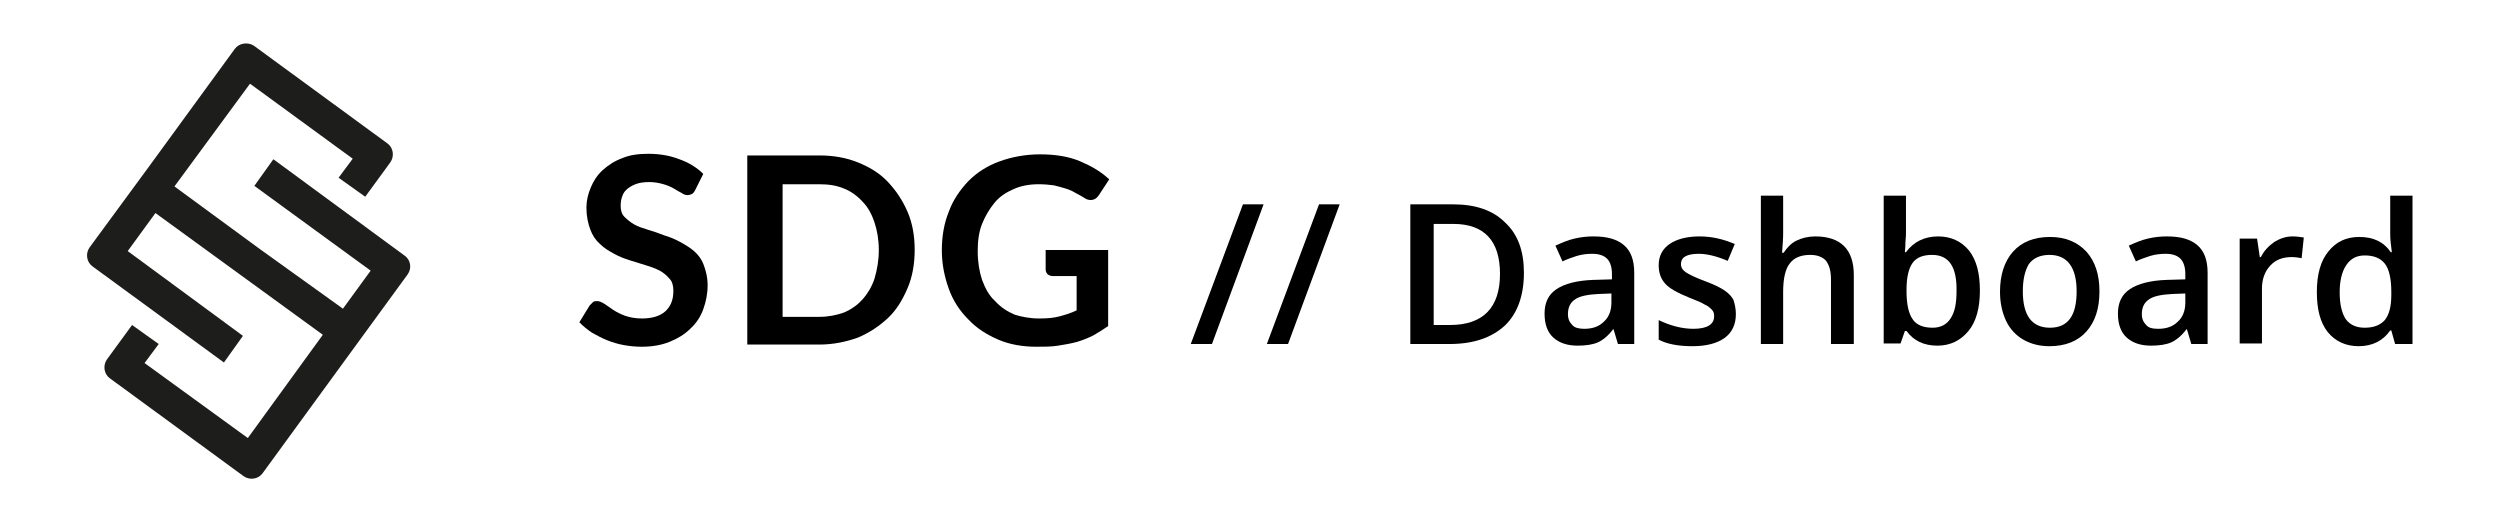 <?xml version="1.0" encoding="utf-8"?>
<!-- Generator: Adobe Illustrator 23.0.1, SVG Export Plug-In . SVG Version: 6.00 Build 0)  -->
<svg version="1.1" id="Layer_1" xmlns="http://www.w3.org/2000/svg" xmlns:xlink="http://www.w3.org/1999/xlink" x="0px" y="0px"
	 viewBox="0 0 460 96" style="enable-background:new 0 0 460 96;" xml:space="preserve">
<style type="text/css">
	.st0{fill:#1D1D1B;}
</style>
<g>
	<path class="st0" d="M74.4,47L50.3,29.3l-3.5,4.9l21.4,15.6l-5.1,7L47.5,45.6L32.1,34.3L46,15.4l18.9,13.8l-2.6,3.5l4.9,3.5
		l4.6-6.3c0.8-1.1,0.6-2.7-0.5-3.5l-24.6-18C45.6,7.7,44,7.9,43.2,9L27.3,30.8l0,0L16.5,45.5c-0.8,1.1-0.6,2.7,0.5,3.5l24.2,17.7
		l3.5-4.9L23.5,46.2l5.1-7L44,50.4l15.4,11.2L45.6,80.6L26.6,66.8l2.6-3.5l-4.9-3.5l-4.6,6.3c-0.8,1.1-0.6,2.7,0.5,3.5l24.6,18
		c1.1,0.8,2.7,0.6,3.5-0.5l15.9-21.8l0,0L75,50.5C75.8,49.4,75.6,47.8,74.4,47z"/>
	<g>
		<g>
			<path d="M127.9,35c-0.2,0.4-0.4,0.6-0.6,0.7c-0.2,0.1-0.5,0.2-0.8,0.2c-0.3,0-0.7-0.1-1.1-0.4c-0.4-0.2-0.9-0.5-1.4-0.8
				s-1.2-0.6-1.9-0.8c-0.7-0.2-1.6-0.4-2.6-0.4c-0.9,0-1.7,0.1-2.3,0.3s-1.2,0.5-1.7,0.9c-0.5,0.4-0.8,0.8-1,1.4
				c-0.2,0.5-0.3,1.1-0.3,1.8c0,0.8,0.2,1.5,0.7,2s1.1,1,1.8,1.4s1.6,0.7,2.6,1s1.9,0.6,2.9,1c1,0.3,2,0.7,2.9,1.2s1.8,1,2.6,1.7
				c0.8,0.7,1.4,1.5,1.8,2.6s0.7,2.2,0.7,3.7c0,1.6-0.3,3-0.8,4.4s-1.3,2.6-2.4,3.6c-1,1-2.3,1.8-3.8,2.4s-3.2,0.9-5.1,0.9
				c-1.1,0-2.2-0.1-3.3-0.3c-1.1-0.2-2.1-0.5-3.1-0.9c-1-0.4-1.9-0.9-2.8-1.4c-0.9-0.6-1.6-1.2-2.3-1.9l1.9-3.1
				c0.2-0.2,0.4-0.4,0.6-0.6s0.5-0.2,0.8-0.2c0.4,0,0.8,0.2,1.3,0.5c0.5,0.3,1,0.7,1.6,1.1c0.6,0.4,1.4,0.8,2.2,1.1
				c0.9,0.3,1.9,0.5,3.1,0.5c1.8,0,3.3-0.4,4.3-1.3c1-0.9,1.5-2.1,1.5-3.8c0-0.9-0.2-1.7-0.7-2.2c-0.5-0.6-1.1-1.1-1.8-1.5
				c-0.8-0.4-1.6-0.7-2.6-1c-1-0.3-1.9-0.6-2.9-0.9c-1-0.3-2-0.7-2.9-1.2s-1.8-1-2.6-1.8c-0.8-0.7-1.4-1.6-1.8-2.7s-0.7-2.4-0.7-4
				c0-1.3,0.3-2.5,0.8-3.7s1.2-2.3,2.2-3.2s2.2-1.7,3.6-2.2c1.4-0.6,3-0.8,4.8-0.8c2,0,3.9,0.3,5.7,1c1.7,0.6,3.2,1.5,4.4,2.7
				L127.9,35z"/>
			<path d="M168.3,46c0,2.5-0.4,4.9-1.3,7s-2,4-3.6,5.5s-3.4,2.7-5.5,3.6c-2.2,0.8-4.6,1.3-7.2,1.3h-13.2V28.6h13.2
				c2.6,0,5,0.4,7.2,1.3c2.2,0.9,4,2,5.5,3.6s2.7,3.4,3.6,5.5C167.9,41.1,168.3,43.4,168.3,46z M161.7,46c0-1.9-0.3-3.6-0.8-5.1
				c-0.5-1.5-1.2-2.8-2.2-3.8c-0.9-1-2.1-1.9-3.4-2.4c-1.4-0.6-2.9-0.8-4.6-0.8H144v24.4h6.7c1.7,0,3.2-0.3,4.6-0.8
				c1.4-0.6,2.5-1.4,3.4-2.4c0.9-1,1.7-2.3,2.2-3.8C161.4,49.6,161.7,47.9,161.7,46z"/>
			<path d="M191.2,58.6c1.5,0,2.7-0.1,3.8-0.4c1.1-0.3,2.1-0.6,3.1-1.1v-6.3h-4.3c-0.4,0-0.7-0.1-1-0.3c-0.2-0.2-0.4-0.5-0.4-0.9
				v-3.6h11.5v14c-0.9,0.6-1.8,1.2-2.7,1.7c-1,0.5-2,0.9-3,1.2c-1.1,0.3-2.2,0.5-3.5,0.7c-1.2,0.2-2.6,0.2-4,0.2
				c-2.5,0-4.9-0.4-7-1.3s-4-2.1-5.5-3.7c-1.6-1.6-2.8-3.4-3.6-5.6s-1.3-4.6-1.3-7.1c0-2.6,0.4-5,1.3-7.2c0.8-2.2,2.1-4,3.6-5.6
				c1.6-1.6,3.5-2.8,5.7-3.6s4.7-1.3,7.5-1.3c2.8,0,5.3,0.4,7.4,1.3s3.8,1.9,5.3,3.3l-1.9,2.9c-0.4,0.6-0.9,0.9-1.5,0.9
				c-0.4,0-0.8-0.1-1.2-0.4c-0.5-0.3-1-0.6-1.6-0.9c-0.5-0.3-1.1-0.6-1.8-0.8c-0.6-0.2-1.4-0.4-2.2-0.6c-0.8-0.1-1.7-0.2-2.8-0.2
				c-1.7,0-3.3,0.3-4.6,0.9c-1.4,0.6-2.6,1.4-3.5,2.5s-1.7,2.4-2.3,3.9s-0.8,3.2-0.8,5c0,2,0.3,3.8,0.8,5.3c0.6,1.6,1.3,2.9,2.4,3.9
				c1,1.1,2.2,1.9,3.6,2.5C188,58.3,189.5,58.6,191.2,58.6z"/>
		</g>
		<g>
			<path d="M232.5,37.6L223,63.3h-3.9l9.6-25.7H232.5z"/>
			<path d="M246.5,37.6L237,63.3h-3.9l9.6-25.7H246.5z"/>
			<path d="M280.4,50.2c0,4.2-1.2,7.5-3.5,9.7c-2.4,2.2-5.7,3.4-10.2,3.4h-7.2V37.6h7.9c4.1,0,7.3,1.1,9.5,3.3
				C279.3,43.1,280.4,46.2,280.4,50.2z M276,50.4c0-6.1-2.9-9.2-8.6-9.2h-3.6v18.6h3C272.9,59.8,276,56.6,276,50.4z"/>
			<path d="M297.7,63.3l-0.8-2.7h-0.1c-0.9,1.2-1.9,2-2.8,2.4s-2.2,0.6-3.7,0.6c-1.9,0-3.4-0.5-4.5-1.5c-1.1-1-1.6-2.5-1.6-4.4
				c0-2,0.7-3.5,2.2-4.5c1.5-1,3.8-1.6,6.8-1.7l3.4-0.1v-1c0-1.2-0.3-2.2-0.9-2.8s-1.5-0.9-2.7-0.9c-1,0-1.9,0.1-2.9,0.4
				c-0.9,0.3-1.8,0.6-2.6,1l-1.3-2.9c1.1-0.5,2.2-1,3.5-1.3c1.3-0.3,2.4-0.4,3.5-0.4c2.5,0,4.3,0.5,5.6,1.6c1.3,1.1,1.9,2.8,1.9,5.1
				v13.1H297.7z M291.5,60.5c1.5,0,2.7-0.4,3.6-1.3c0.9-0.8,1.4-2,1.4-3.5V54l-2.5,0.1c-1.9,0.1-3.4,0.4-4.2,1
				c-0.9,0.6-1.3,1.5-1.3,2.7c0,0.9,0.3,1.5,0.8,2C289.7,60.3,290.5,60.5,291.5,60.5z"/>
			<path d="M319.4,57.8c0,1.9-0.7,3.4-2.1,4.4c-1.4,1-3.4,1.5-5.9,1.5c-2.6,0-4.7-0.4-6.2-1.2v-3.6c2.3,1.1,4.4,1.6,6.4,1.6
				c2.5,0,3.8-0.8,3.8-2.3c0-0.5-0.1-0.9-0.4-1.2c-0.3-0.3-0.7-0.7-1.4-1c-0.6-0.4-1.5-0.7-2.7-1.2c-2.2-0.9-3.7-1.7-4.5-2.6
				c-0.8-0.9-1.2-2-1.2-3.4c0-1.7,0.7-3,2-3.9c1.3-0.9,3.2-1.4,5.5-1.4c2.3,0,4.4,0.5,6.5,1.4l-1.3,3.1c-2.1-0.9-3.9-1.3-5.3-1.3
				c-2.2,0-3.3,0.6-3.3,1.9c0,0.6,0.3,1.1,0.9,1.5c0.6,0.4,1.8,1,3.7,1.7c1.6,0.6,2.8,1.2,3.5,1.7c0.7,0.5,1.3,1.1,1.6,1.8
				C319.2,56,319.4,56.8,319.4,57.8z"/>
			<path d="M341,63.3h-4.1V51.4c0-1.5-0.3-2.6-0.9-3.4c-0.6-0.7-1.6-1.1-2.9-1.1c-1.7,0-3,0.5-3.8,1.6c-0.8,1-1.2,2.8-1.2,5.2v9.6
				h-4.1V36h4.1v6.9c0,1.1-0.1,2.3-0.2,3.6h0.3c0.6-0.9,1.3-1.7,2.3-2.2c1-0.5,2.2-0.8,3.5-0.8c4.7,0,7.1,2.4,7.1,7.1V63.3z"/>
			<path d="M356.6,43.5c2.4,0,4.3,0.9,5.7,2.6c1.4,1.8,2,4.2,2,7.4c0,3.2-0.7,5.7-2.1,7.4s-3.3,2.7-5.7,2.7c-2.5,0-4.4-0.9-5.7-2.7
				h-0.3l-0.8,2.3h-3.1V36h4.1v6.5c0,0.5,0,1.2-0.1,2.1c0,0.9-0.1,1.6-0.1,1.8h0.2C352.1,44.5,354.1,43.5,356.6,43.5z M355.5,46.9
				c-1.7,0-2.9,0.5-3.6,1.5c-0.7,1-1.1,2.6-1.1,4.9v0.3c0,2.4,0.4,4.1,1.1,5.1c0.7,1.1,2,1.6,3.7,1.6c1.5,0,2.6-0.6,3.3-1.7
				c0.8-1.2,1.1-2.8,1.1-5C360.1,49.1,358.6,46.9,355.5,46.9z"/>
			<path d="M386.3,53.6c0,3.2-0.8,5.6-2.4,7.4c-1.6,1.8-3.9,2.7-6.8,2.7c-1.8,0-3.4-0.4-4.8-1.2c-1.4-0.8-2.5-2-3.2-3.5
				c-0.7-1.5-1.1-3.3-1.1-5.3c0-3.1,0.8-5.6,2.4-7.4c1.6-1.8,3.9-2.7,6.8-2.7c2.8,0,5,0.9,6.7,2.7C385.5,48.1,386.3,50.5,386.3,53.6
				z M372.2,53.6c0,4.5,1.7,6.7,5,6.7c3.3,0,4.9-2.2,4.9-6.7c0-4.4-1.7-6.7-5-6.7c-1.7,0-3,0.6-3.8,1.7
				C372.6,49.8,372.2,51.4,372.2,53.6z"/>
			<path d="M403.2,63.3l-0.8-2.7h-0.1c-0.9,1.2-1.9,2-2.8,2.4s-2.2,0.6-3.7,0.6c-1.9,0-3.4-0.5-4.5-1.5c-1.1-1-1.6-2.5-1.6-4.4
				c0-2,0.7-3.5,2.2-4.5c1.5-1,3.8-1.6,6.8-1.7l3.4-0.1v-1c0-1.2-0.3-2.2-0.9-2.8s-1.5-0.9-2.7-0.9c-1,0-1.9,0.1-2.9,0.4
				c-0.9,0.3-1.8,0.6-2.6,1l-1.3-2.9c1.1-0.5,2.2-1,3.5-1.3c1.3-0.3,2.4-0.4,3.5-0.4c2.5,0,4.3,0.5,5.6,1.6c1.3,1.1,1.9,2.8,1.9,5.1
				v13.1H403.2z M397.1,60.5c1.5,0,2.7-0.4,3.6-1.3c0.9-0.8,1.4-2,1.4-3.5V54l-2.5,0.1c-1.9,0.1-3.4,0.4-4.2,1
				c-0.9,0.6-1.3,1.5-1.3,2.7c0,0.9,0.3,1.5,0.8,2C395.3,60.3,396,60.5,397.1,60.5z"/>
			<path d="M421.8,43.5c0.8,0,1.5,0.1,2.1,0.2l-0.4,3.8c-0.6-0.1-1.2-0.2-1.8-0.2c-1.7,0-3,0.5-4,1.6c-1,1.1-1.5,2.5-1.5,4.2v10.1
				h-4.1V43.9h3.2l0.5,3.4h0.2c0.6-1.2,1.5-2.1,2.5-2.8C419.5,43.9,420.6,43.5,421.8,43.5z"/>
			<path d="M434,63.7c-2.4,0-4.3-0.9-5.7-2.6c-1.4-1.8-2-4.2-2-7.4c0-3.2,0.7-5.7,2.1-7.4c1.4-1.8,3.3-2.7,5.7-2.7
				c2.6,0,4.5,0.9,5.8,2.8h0.2c-0.2-1.4-0.3-2.5-0.3-3.3V36h4.1v27.3h-3.2l-0.7-2.5h-0.2C438.5,62.7,436.5,63.7,434,63.7z
				 M435.1,60.3c1.7,0,2.9-0.5,3.7-1.4c0.8-1,1.2-2.5,1.2-4.6v-0.6c0-2.4-0.4-4.2-1.2-5.2c-0.8-1-2-1.5-3.7-1.5
				c-1.5,0-2.6,0.6-3.4,1.8c-0.8,1.2-1.2,2.9-1.2,5c0,2.2,0.4,3.8,1.1,4.9C432.4,59.8,433.6,60.3,435.1,60.3z"/>
		</g>
	</g>
</g>
</svg>
